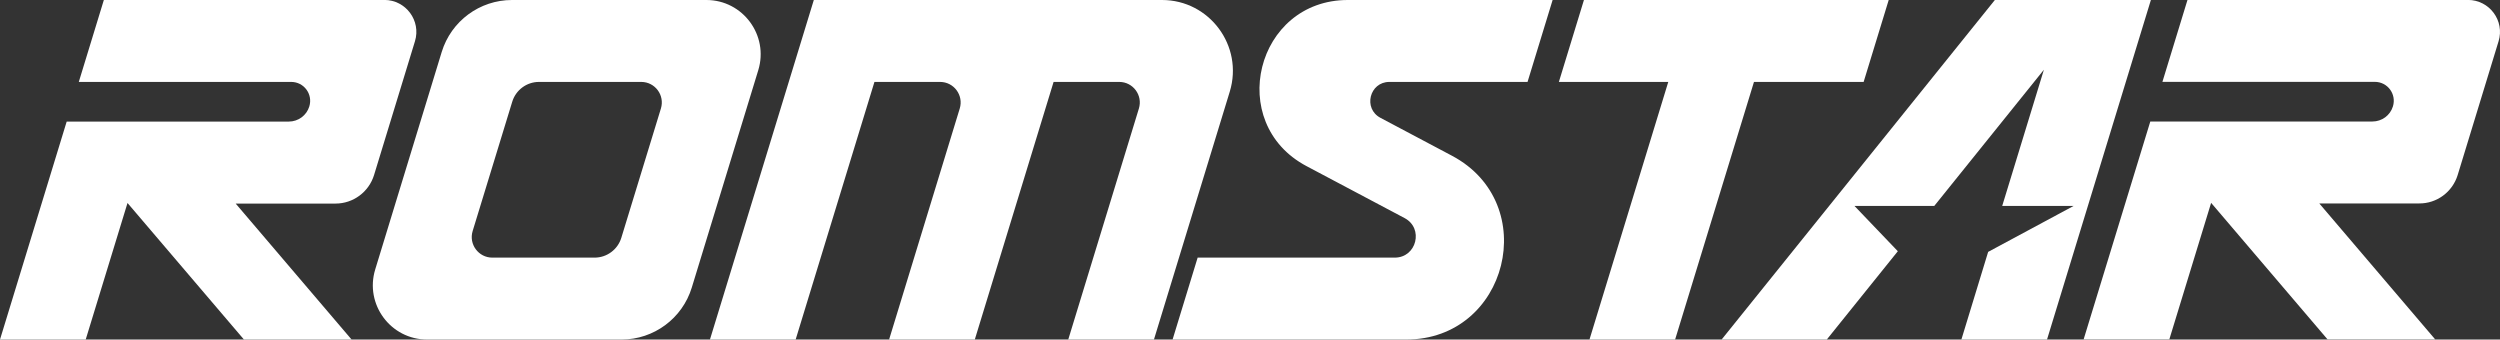 <?xml version="1.0" encoding="utf-8"?>
<!-- Generator: Adobe Illustrator 26.3.1, SVG Export Plug-In . SVG Version: 6.00 Build 0)  -->
<svg version="1.1" id="Layer_1" xmlns="http://www.w3.org/2000/svg" xmlns:xlink="http://www.w3.org/1999/xlink" x="0px" y="0px"
	 viewBox="0 0 3839 521.4" style="enable-background:new 0 0 3839 521.4;" xml:space="preserve">
<rect x="0" y="0" width="3839" height="521.4" fill="#333333" stroke="none"/>
<style type="text/css">
	.st0{fill:#606060;}
	.st1{fill:#FF0000;}
	.st2{fill:#FFFFFF;}
</style>
<g>
	<path class="st2" d="M678.3,79.8L576.2,413.7c-16.4,53.6,23.7,107.7,79.7,107.7h298.5c49.6,0,93.4-32.4,107.9-79.8l102.1-333.8
		C1180.8,54.2,1140.7,0,1084.7,0H786.2C736.6,0,692.8,32.4,678.3,79.8z M725.8,354.8l60.8-198.6c5.5-18,22.2-30.4,41-30.4h157.1
		c21.2,0,36.4,20.5,30.2,40.8l-60.8,198.6c-5.5,18-22.2,30.4-41,30.4H756C734.8,395.6,719.6,375.1,725.8,354.8z"/>
	<path class="st2" d="M1221.8,521.4l121-395.6h100.8c21.2,0,36.4,20.5,30.2,40.8l-108.5,354.8h131.6l121-395.6h100.8
		c21.2,0,36.4,20.5,30.2,40.8l-108.5,354.8h131.6l116.5-380.9C1909.7,70.6,1857.4,0,1784.4,0h-128.1h-131.6h-143.4h-131.6
		l-159.5,521.4H1221.8z"/>
	<polygon class="st2" points="2900.3,0 2432.3,0 2393.8,125.8 2561.8,125.8 2440.8,521.4 2572.3,521.4 2693.4,125.8 2861.8,125.8 	
		"/>
	<path class="st2" d="M2133.5,125.8h212.2L2384.2,0h-314.5c-141.2,0-188.2,189-63.4,255.1l150.6,79.8c29.7,15.7,18.5,60.7-15.1,60.7
		h-302.7l-38.5,125.8h358.9c156.2,0,208.1-209,70.2-282.2l-109.8-58.2C2092.8,166.7,2103,125.8,2133.5,125.8z"/>
	<path class="st2" d="M574.4,268.8l62.8-205.4c9.7-31.6-14-63.5-47-63.5H291.1h-86.5h-45.1L121,125.8h131.6h81.1h113.5
		c19.6,0,33.5,18.9,27.8,37.6l0,0c-4.2,13.9-17,23.3-31.6,23.3H333.7h-99.7H102.4L0,521.4h131.6l64.2-209.7l178.8,209.7h165.3
		l-178-208.8h153.4C542.4,312.6,566.4,294.8,574.4,268.8z"/>
	<path class="st2" d="M3774,268.8l62.8-205.4c9.7-31.6-14-63.5-47-63.5h-299.1h-86.5h-45.1l-38.5,125.8h131.6h81.1h113.5
		c19.6,0,33.5,18.9,27.8,37.6v0c-4.2,13.9-17,23.3-31.6,23.3h-109.8h-99.7H3302l-102.4,334.6h131.6l64.2-209.7l178.8,209.7h165.3
		l-178-208.8h153.4C3742,312.6,3766,294.8,3774,268.8z"/>
	<polygon class="st2" points="3063.3,0 2643.7,521.4 2805.2,521.4 2914.3,385.8 2847.7,316.2 2970.3,316.2 3138.6,107.1 
		3074.6,316.2 3184.3,316.2 3053,386.8 3011.9,521.4 3143.4,521.4 3302.9,0 	"/>
</g>
</svg>
